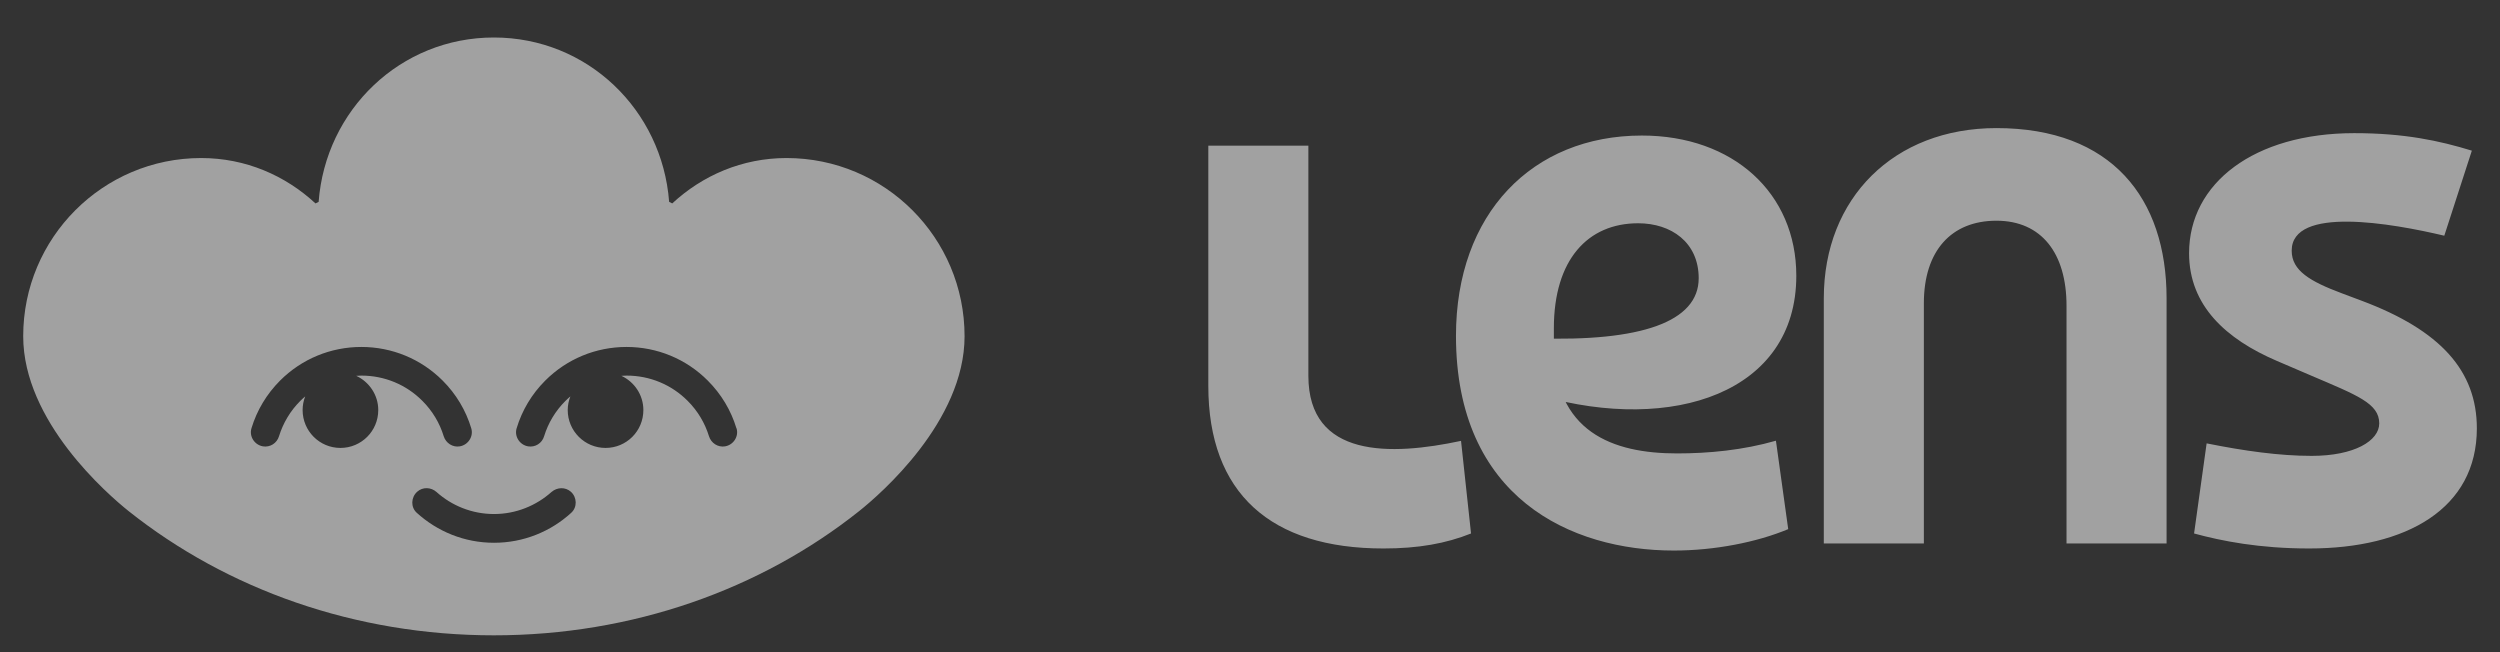 <svg width="46" height="12" viewBox="0 0 46 12" fill="none" xmlns="http://www.w3.org/2000/svg">
    <rect x="0" y="0" width="46" height="12" fill="#333333" stroke="none"/>
    <path fill-rule="evenodd" clip-rule="evenodd"
        d="M12.369 3.743C12.926 3.227 13.657 2.908 14.472 2.908C16.282 2.908 17.748 4.376 17.748 6.187C17.748 7.754 16.197 9.094 15.81 9.403C13.997 10.846 11.636 11.69 9.087 11.69C6.539 11.69 4.178 10.846 2.365 9.403C1.979 9.094 0.427 7.752 0.427 6.187C0.427 4.375 1.893 2.908 3.702 2.908C4.517 2.908 5.248 3.227 5.805 3.743L5.863 3.714C5.99 2.024 7.365 0.69 9.087 0.69C10.81 0.69 12.184 2.024 12.312 3.714L12.369 3.743ZM13.023 7.003C13.272 7.252 13.451 7.552 13.55 7.88H13.552C13.598 8.03 13.495 8.187 13.341 8.213C13.211 8.235 13.085 8.154 13.045 8.026C12.97 7.783 12.838 7.561 12.653 7.376C12.354 7.076 11.955 6.911 11.53 6.911C11.514 6.911 11.498 6.912 11.482 6.913C11.466 6.914 11.45 6.915 11.433 6.915C11.671 7.025 11.838 7.266 11.838 7.545C11.838 7.931 11.528 8.242 11.142 8.242C10.757 8.242 10.446 7.929 10.446 7.545C10.446 7.457 10.464 7.371 10.495 7.294C10.464 7.321 10.433 7.347 10.405 7.376C10.219 7.561 10.087 7.783 10.012 8.026C9.975 8.154 9.849 8.235 9.717 8.213C9.563 8.187 9.46 8.03 9.506 7.88C9.605 7.552 9.783 7.252 10.032 7.003C10.431 6.604 10.964 6.384 11.528 6.384C12.092 6.384 12.625 6.604 13.023 7.003ZM6.601 6.913C6.617 6.912 6.633 6.911 6.649 6.911C7.074 6.911 7.473 7.076 7.772 7.376C7.957 7.561 8.09 7.784 8.164 8.026C8.204 8.154 8.33 8.235 8.46 8.213C8.614 8.187 8.717 8.03 8.671 7.88C8.572 7.552 8.394 7.252 8.145 7.003C7.746 6.604 7.213 6.384 6.649 6.384C6.085 6.384 5.552 6.604 5.153 7.003C4.905 7.252 4.726 7.552 4.627 7.88C4.581 8.03 4.684 8.187 4.838 8.213C4.971 8.235 5.096 8.154 5.134 8.026C5.209 7.784 5.341 7.561 5.526 7.376C5.554 7.347 5.585 7.321 5.616 7.294C5.585 7.371 5.568 7.457 5.568 7.545C5.568 7.929 5.878 8.242 6.264 8.242C6.649 8.242 6.96 7.931 6.96 7.545C6.96 7.266 6.792 7.025 6.554 6.915H6.552C6.569 6.915 6.585 6.914 6.601 6.913ZM9.09 9.458C9.495 9.458 9.865 9.304 10.147 9.053C10.251 8.963 10.402 8.958 10.504 9.048C10.618 9.15 10.625 9.333 10.51 9.436C10.136 9.778 9.636 9.987 9.09 9.987C8.543 9.987 8.046 9.778 7.669 9.436C7.554 9.333 7.561 9.152 7.676 9.048C7.779 8.956 7.931 8.963 8.032 9.053C8.312 9.304 8.684 9.458 9.09 9.458Z"
        fill="white" fill-opacity="0.54" />
    <path
        d="M42.489 10.092C44.285 10.092 45.574 9.355 45.574 7.882C45.574 6.823 44.905 6.077 43.456 5.534L43.088 5.396C42.51 5.179 42.167 4.982 42.167 4.613C42.167 3.785 44.008 4.107 44.975 4.337L45.482 2.772C44.883 2.588 44.239 2.45 43.318 2.45C41.476 2.45 40.279 3.37 40.279 4.659C40.279 5.626 40.963 6.241 41.891 6.639L42.535 6.915C43.369 7.272 43.778 7.422 43.778 7.79C43.778 8.112 43.318 8.388 42.535 8.388C41.937 8.388 41.292 8.296 40.602 8.158L40.371 9.816C40.878 9.954 41.569 10.092 42.489 10.092ZM33.558 10H35.399V5.58C35.399 4.613 35.906 4.061 36.734 4.061C37.563 4.061 38.024 4.659 38.024 5.626V10H39.865V5.488C39.865 3.646 38.852 2.357 36.734 2.357C34.847 2.357 33.558 3.646 33.558 5.488V10ZM25.455 10.092C26.1 10.092 26.606 10 27.067 9.816L26.883 8.112C25.593 8.388 24.074 8.434 24.074 6.915V2.68H22.233V7.099C22.233 9.079 23.384 10.092 25.455 10.092ZM26.79 6.179C26.79 9.159 28.904 10.13 30.798 10.13C31.549 10.13 32.326 9.977 32.903 9.736L32.677 8.109C32.069 8.284 31.435 8.343 30.857 8.343C29.677 8.343 28.591 7.952 28.591 6.349V6.04C28.591 4.777 29.216 4.108 30.142 4.108C30.749 4.108 31.256 4.458 31.256 5.12C31.256 5.924 30.188 6.289 28.264 6.225L28.356 7.284C30.774 7.971 33.052 7.23 33.052 5.074C33.052 3.553 31.89 2.494 30.211 2.494C28.191 2.494 26.79 3.935 26.79 6.179Z"
        fill="white" fill-opacity="0.54" />
</svg>
    